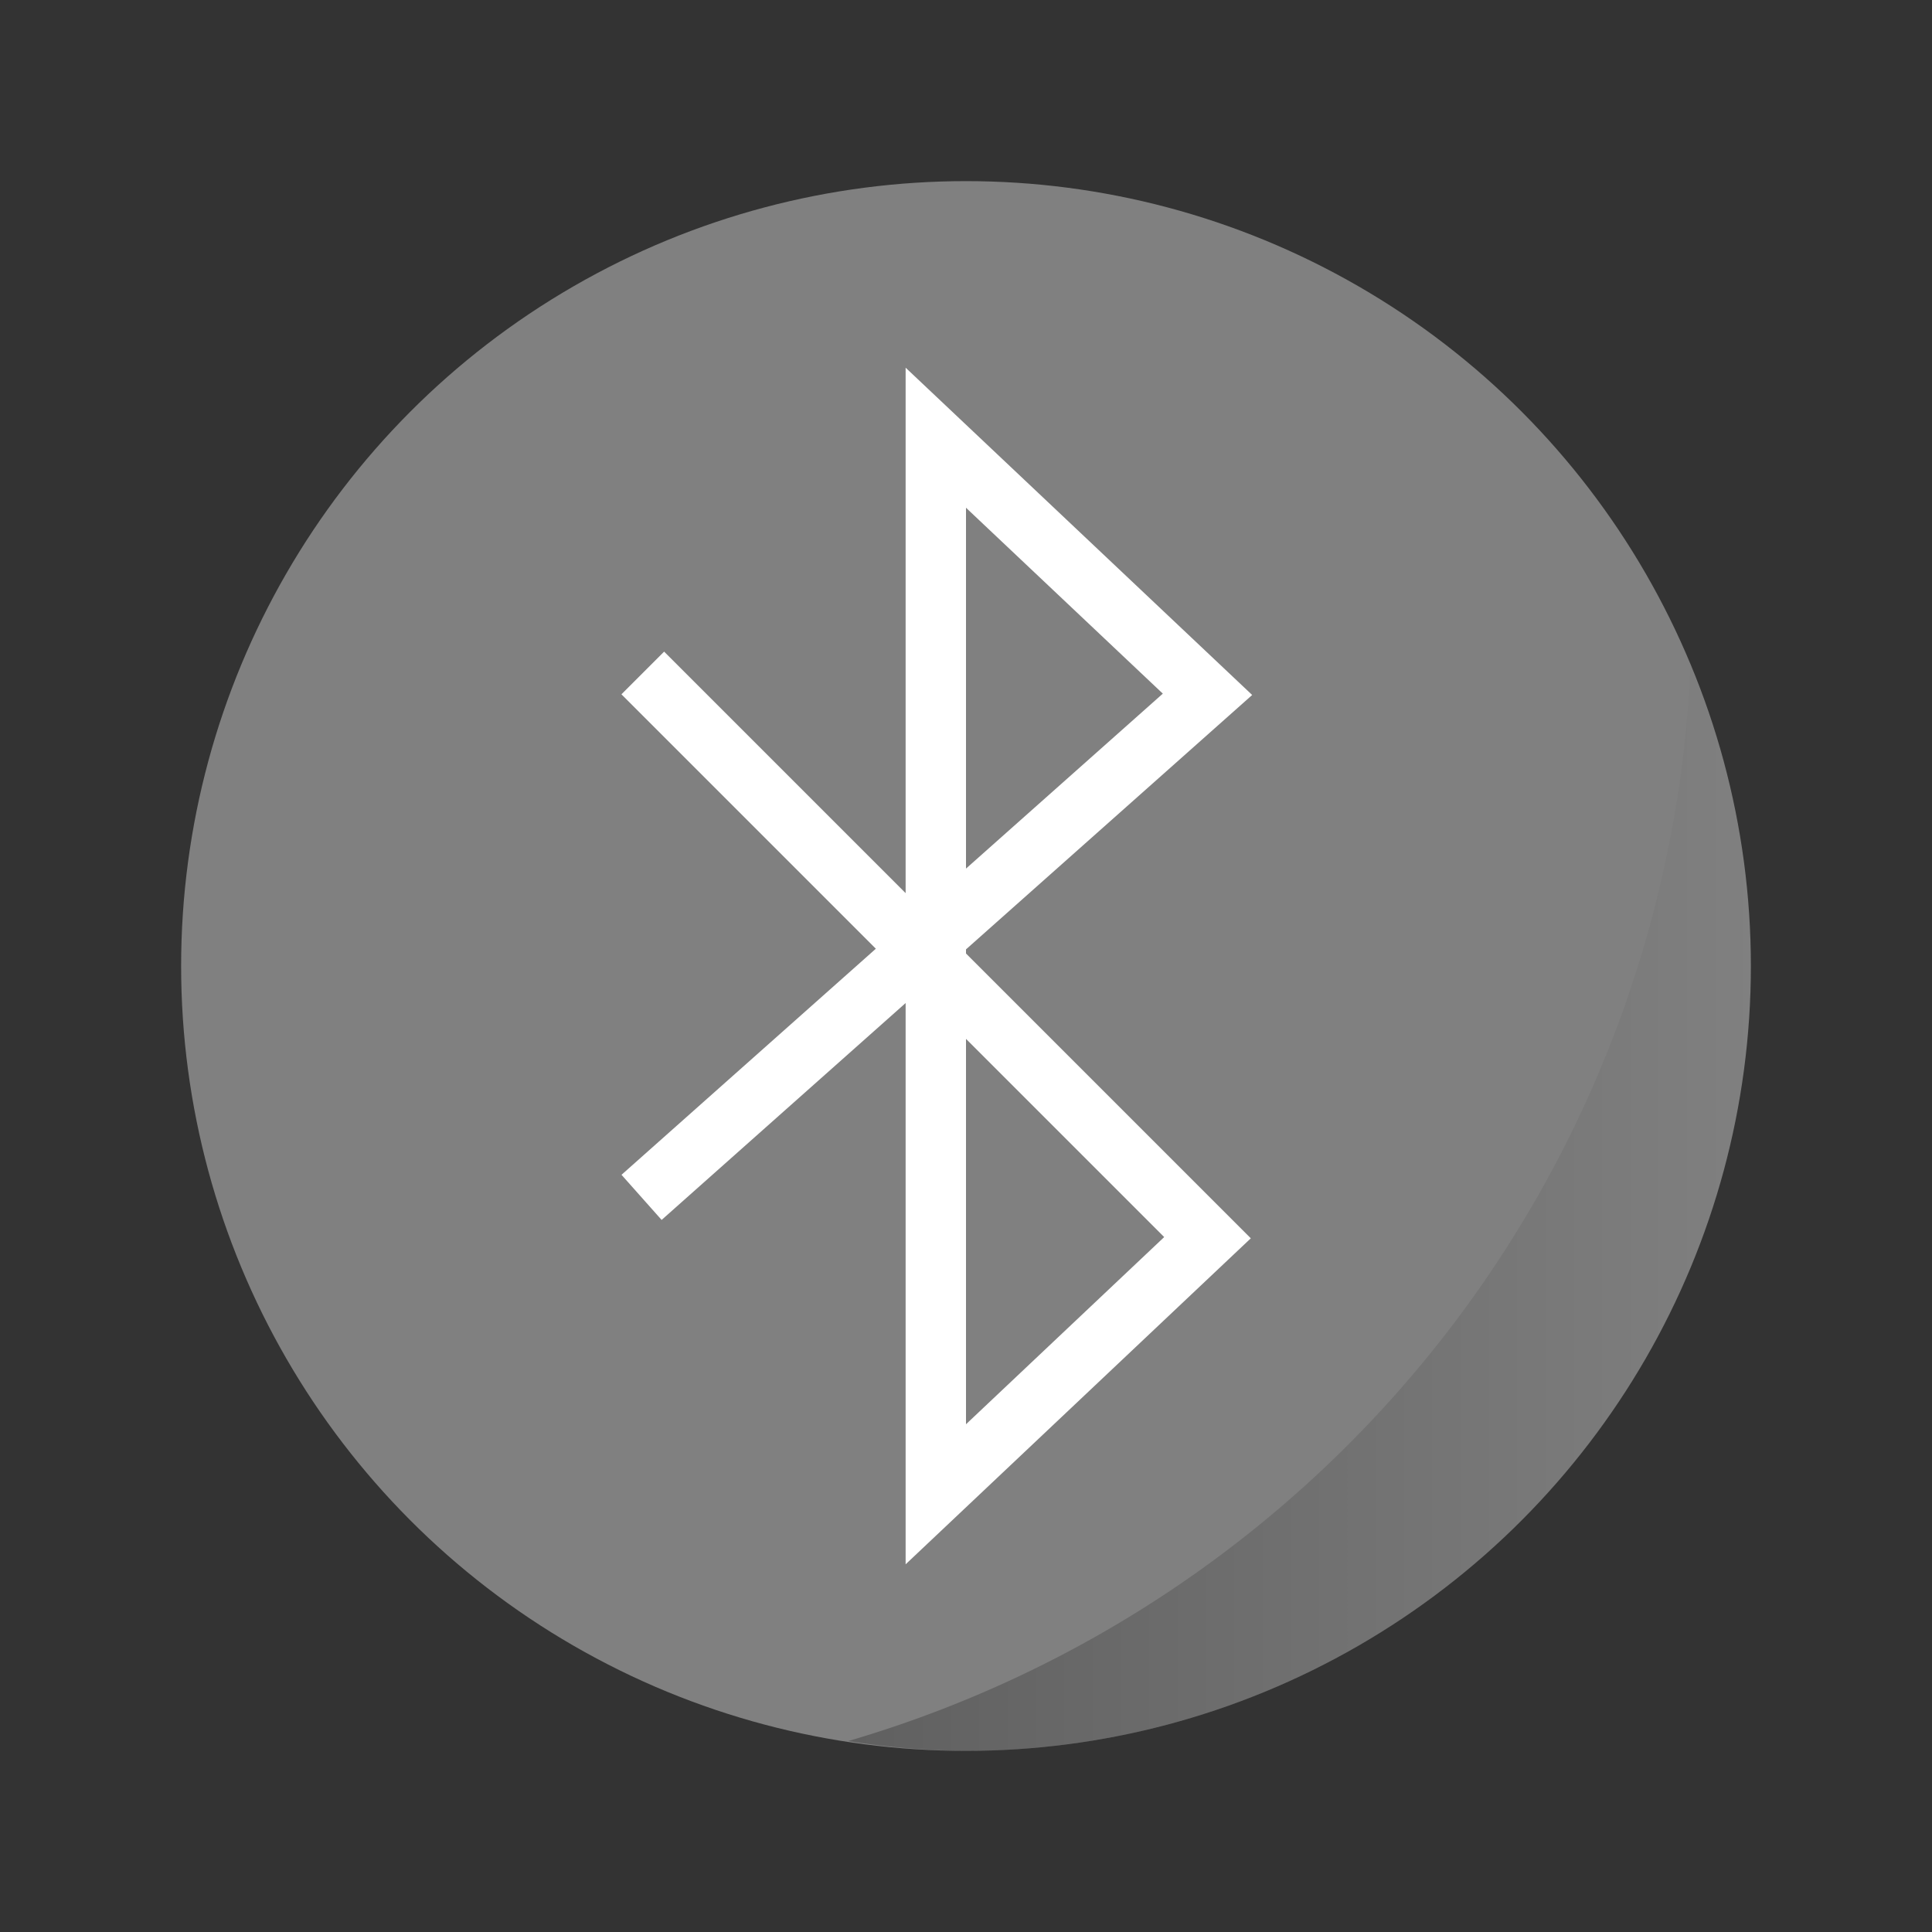 <?xml version="1.0" encoding="UTF-8" standalone="no"?>
<svg
   xmlns:dc="http://purl.org/dc/elements/1.1/"
   xmlns:cc="http://creativecommons.org/ns#"
   xmlns:rdf="http://www.w3.org/1999/02/22-rdf-syntax-ns#"
   xmlns:svg="http://www.w3.org/2000/svg"
   xmlns="http://www.w3.org/2000/svg"
   xmlns:xlink="http://www.w3.org/1999/xlink"
   xmlns:sodipodi="http://sodipodi.sourceforge.net/DTD/sodipodi-0.dtd"
   xmlns:inkscape="http://www.inkscape.org/namespaces/inkscape"
   width="64"
   height="64"
   version="1"
   id="svg10"
   sodipodi:docname="bluetooth-inactive.svg"
   inkscape:version="0.92.4 (5da689c313, 2019-01-14)">
  <rect width="100%" height="100%" fill="#333333" stroke="none"/>
  <defs
     id="defs14">
    <linearGradient
       inkscape:collect="always"
       id="linearGradient834">
      <stop
         style="stop-color:#000000;stop-opacity:1;"
         offset="0"
         id="stop830" />
      <stop
         style="stop-color:#000000;stop-opacity:0;"
         offset="1"
         id="stop832" />
    </linearGradient>
    <linearGradient
       inkscape:collect="always"
       xlink:href="#linearGradient834"
       id="linearGradient836"
       x1="28.1"
       y1="40.028"
       x2="58"
       y2="40.028"
       gradientUnits="userSpaceOnUse" />
  </defs>
  <sodipodi:namedview
     pagecolor="#ffffff"
     bordercolor="#666666"
     borderopacity="1"
     objecttolerance="10"
     gridtolerance="10"
     guidetolerance="10"
     inkscape:pageopacity="0"
     inkscape:pageshadow="2"
     inkscape:window-width="717"
     inkscape:window-height="461"
     id="namedview12"
     showgrid="false"
     inkscape:zoom="5.2149125"
     inkscape:cx="17.856722"
     inkscape:cy="36.273818"
     inkscape:window-x="982"
     inkscape:window-y="327"
     inkscape:window-maximized="0"
     inkscape:current-layer="svg10" />
  <circle
     style="opacity:1;fill:#808080;fill-opacity:1;stroke:none;stroke-width:1.813;stroke-linecap:round;stroke-linejoin:round;stroke-miterlimit:4;stroke-dasharray:none;stroke-opacity:0.039;paint-order:markers stroke fill"
     id="path823"
     cx="32"
     cy="32"
     r="26" />
  <path
     style="fill:none;stroke:#ffffff;stroke-width:2;stroke-linecap:square"
     d="m 22,23 18,18 -9,8.5 0,-35 9,8.5 -18,16"
     id="path6" />
  <path
     style="opacity:0.25;fill:url(#linearGradient836);fill-opacity:1;stroke:none;stroke-width:1.813;stroke-linecap:round;stroke-linejoin:round;stroke-miterlimit:4;stroke-dasharray:none;stroke-opacity:0.039;paint-order:markers stroke fill"
     d="M 56 22.057 A 38.848 38.848 0 0 1 28.1 57.674 A 26 26 0 0 0 32 58 A 26 26 0 0 0 58 32 A 26 26 0 0 0 56 22.057 z "
     id="circle827" />
</svg>
